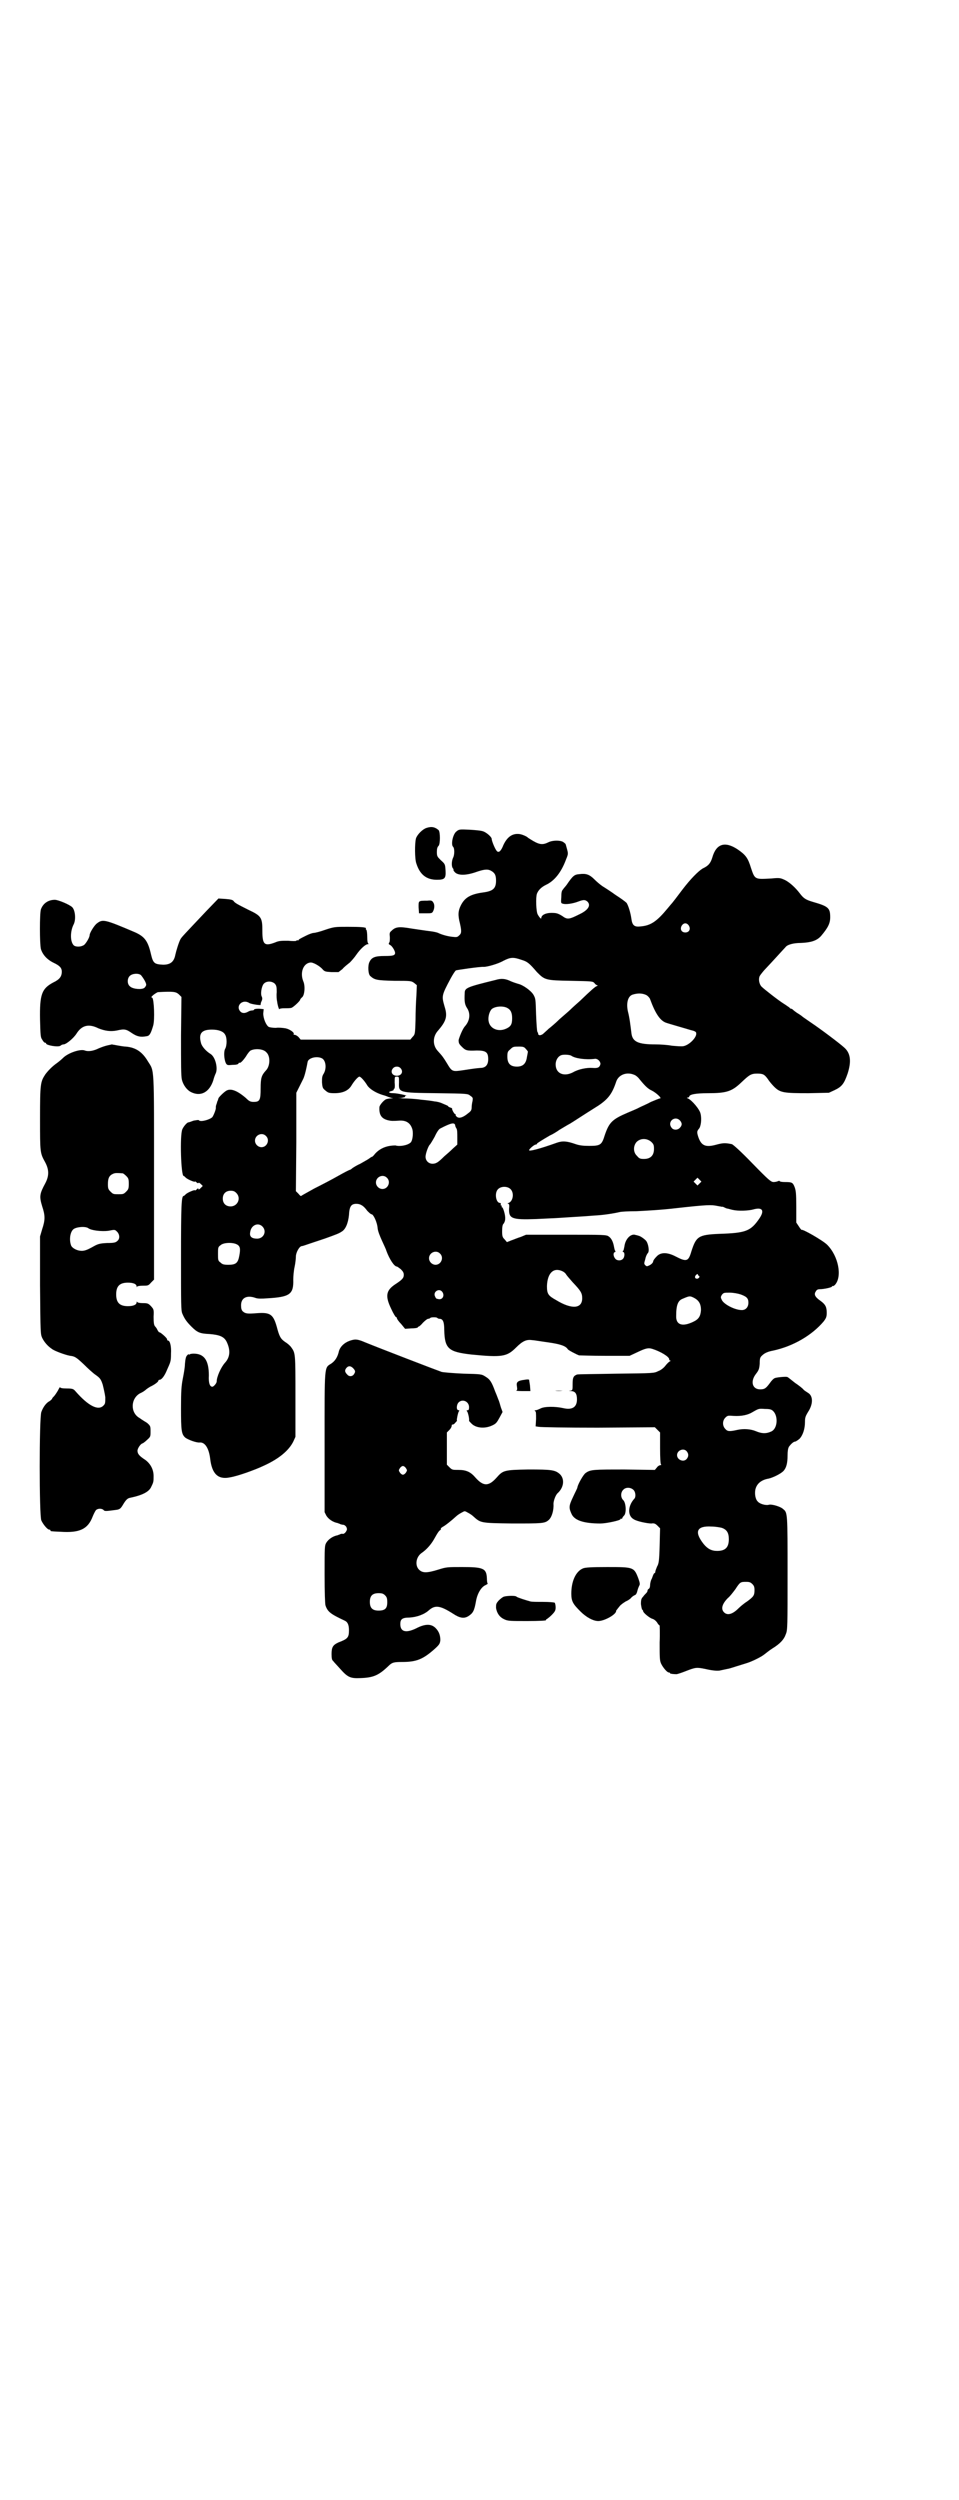 <?xml version="1.0" standalone="no"?>
<!DOCTYPE svg PUBLIC "-//W3C//DTD SVG 20010904//EN"
 "http://www.w3.org/TR/2001/REC-SVG-20010904/DTD/svg10.dtd">
<svg version="1.0" xmlns="http://www.w3.org/2000/svg"
 width="1102pt" height="2870pt" viewBox="0 0 1102 2870"
 preserveAspectRatio="xMidYMid meet">
<g transform="translate(0,2870) scale(0.5,-0.5)"
fill="#000000" stroke="none">
<path d="M980 3839 c-9 -3 -21 -15 -24 -24 -3 -11 -3 -48 1 -58 8 -25 23 -37
47 -37 18 0 21 3 20 21 -1 15 -1 15 -11 24 -8 8 -9 9 -9 19 0 7 1 11 4 14 4 4
4 32 0 36 -8 7 -16 9 -28 5z"/>
<path d="M1049 3831 c-8 -6 -13 -29 -8 -35 4 -3 4 -19 0 -26 -3 -7 -4 -19 0
-24 1 -1 2 -3 1 -3 0 0 0 -2 2 -4 6 -9 24 -10 48 -2 20 7 28 8 36 4 9 -5 12
-10 12 -23 0 -18 -7 -24 -29 -27 -30 -4 -43 -12 -52 -30 -6 -12 -7 -22 -2 -41
4 -18 4 -23 -2 -28 -4 -4 -6 -4 -15 -3 -11 1 -25 5 -33 9 -2 1 -10 3 -19 4 -9
1 -28 4 -42 6 -29 5 -37 4 -46 -5 -5 -4 -5 -6 -4 -15 0 -6 0 -11 -2 -13 -1 -2
-1 -3 3 -5 4 -2 11 -13 11 -18 0 -6 -6 -7 -24 -7 -22 0 -30 -3 -35 -14 -4 -8
-3 -28 2 -32 10 -9 15 -10 55 -11 38 0 39 0 46 -5 l6 -5 -1 -24 c-1 -13 -2
-38 -2 -56 -1 -32 -1 -33 -7 -39 l-5 -6 -126 0 -126 0 -5 6 c-3 3 -7 5 -9 5
-2 0 -3 1 -2 2 2 3 -9 11 -19 13 -6 1 -16 2 -22 1 -7 0 -13 1 -16 2 -6 3 -13
19 -13 31 l1 10 -11 1 c-7 0 -11 -1 -11 -2 0 -1 -2 -2 -4 -2 -3 0 -7 -1 -10
-3 -7 -4 -14 -4 -18 1 -11 13 6 29 21 19 5 -3 29 -6 26 -4 0 1 0 4 2 8 2 4 2
7 1 10 -4 6 -1 24 4 30 6 7 19 7 26 0 3 -4 4 -6 4 -19 -1 -8 0 -18 1 -22 1 -9
5 -20 5 -17 0 1 5 2 11 2 7 0 14 0 17 1 5 2 20 16 20 19 0 1 2 3 4 5 6 4 8 26
3 37 -8 20 0 41 16 43 6 1 20 -7 27 -14 6 -7 7 -7 22 -8 l16 0 9 7 c4 5 12 11
17 15 4 4 11 12 15 18 9 13 21 24 26 24 2 0 3 1 2 1 -2 1 -3 6 -3 16 0 8 -1
15 -2 16 -1 1 -2 2 -1 3 2 3 -11 4 -42 4 -29 0 -31 0 -52 -7 -11 -4 -23 -7
-26 -7 -3 0 -11 -3 -17 -6 -16 -8 -18 -9 -18 -11 0 0 -1 -1 -2 0 -1 1 -2 0 -3
-1 0 -1 -9 -1 -19 0 -16 0 -21 0 -30 -4 -24 -9 -29 -5 -29 26 0 31 -2 35 -32
49 -28 14 -31 16 -34 20 -2 3 -7 4 -19 5 l-16 1 -28 -29 c-51 -54 -56 -59 -59
-64 -4 -7 -10 -27 -12 -36 -3 -16 -11 -23 -28 -23 -20 1 -23 3 -28 24 -7 31
-15 41 -38 51 -68 29 -73 30 -86 20 -6 -4 -17 -22 -17 -27 0 -5 -7 -17 -12
-22 -6 -5 -18 -6 -24 -2 -9 8 -9 32 -1 48 6 11 4 33 -3 40 -6 6 -32 17 -40 17
-15 0 -27 -8 -32 -22 -3 -9 -3 -79 0 -91 4 -13 14 -24 28 -31 15 -7 20 -12 20
-21 0 -11 -5 -18 -20 -25 -26 -14 -31 -27 -30 -85 1 -35 1 -41 5 -46 2 -4 5
-7 6 -7 2 0 3 -1 3 -2 0 -4 28 -9 33 -5 2 2 5 3 7 3 6 0 23 14 30 25 12 19 28
23 50 12 15 -6 28 -8 43 -5 17 4 21 3 34 -6 12 -8 20 -10 35 -7 6 1 9 7 14 24
4 13 2 61 -2 64 -3 1 -3 2 3 7 4 3 9 6 10 6 36 2 41 1 48 -5 l6 -6 -1 -89 c0
-66 0 -92 2 -101 3 -12 11 -23 20 -28 23 -12 43 -1 52 26 2 8 5 15 6 17 5 12
-1 37 -12 44 -10 6 -20 17 -22 25 -6 22 1 31 25 31 15 0 26 -4 30 -11 5 -7 5
-26 0 -34 -3 -7 -2 -23 2 -32 3 -5 4 -5 15 -4 8 0 13 1 14 3 1 2 2 3 2 2 2 -2
8 4 15 14 4 7 9 13 11 14 10 5 29 4 36 -4 10 -9 9 -32 -1 -42 -10 -11 -12 -17
-12 -41 0 -27 -2 -31 -16 -31 -7 0 -10 1 -18 9 -21 18 -36 23 -46 16 -6 -4
-17 -15 -17 -17 -1 -3 -1 -4 -3 -8 0 -2 -2 -6 -2 -7 -1 -2 -1 -5 -1 -6 1 -3
-5 -18 -8 -22 -6 -6 -28 -12 -31 -7 -1 1 -6 0 -12 -1 -5 -2 -11 -4 -12 -4 -3
0 -11 -9 -14 -16 -6 -14 -3 -107 3 -107 1 0 3 -2 5 -4 4 -4 21 -11 21 -9 0 1
2 0 4 -2 2 -2 4 -2 4 -1 1 1 3 0 6 -3 l4 -4 -5 -5 c-3 -3 -5 -4 -5 -2 0 2 -1
2 -4 -1 -2 -2 -4 -3 -4 -2 0 2 -17 -5 -21 -9 -2 -2 -4 -4 -5 -4 -5 0 -6 -21
-6 -139 0 -111 0 -124 3 -131 5 -12 10 -19 21 -30 14 -14 20 -16 42 -17 23 -2
33 -6 39 -18 9 -19 8 -35 -4 -48 -9 -10 -19 -32 -19 -43 0 -4 -7 -12 -10 -12
-6 0 -9 9 -8 26 0 35 -11 50 -35 50 -5 0 -9 -1 -10 -2 0 -2 -1 -2 -1 0 0 2 -1
1 -4 -2 -3 -3 -4 -9 -5 -20 0 -8 -3 -24 -5 -34 -3 -16 -4 -27 -4 -67 0 -52 1
-60 10 -68 7 -5 26 -12 33 -11 12 1 21 -13 24 -37 4 -35 18 -49 46 -43 18 3
57 17 78 27 35 16 57 35 67 55 l5 11 0 93 c0 100 0 99 -10 113 -3 4 -9 9 -14
12 -10 7 -13 12 -19 35 -8 28 -15 33 -44 31 -25 -2 -28 -1 -34 4 -3 3 -4 7 -4
14 0 17 13 24 33 17 5 -2 14 -2 27 -1 52 3 61 9 60 43 0 7 1 20 3 29 2 9 3 20
3 24 0 9 8 24 14 24 2 0 10 3 19 6 9 3 24 8 33 11 28 10 33 12 39 16 9 5 15
19 17 38 1 20 5 26 17 26 10 0 17 -5 25 -16 4 -4 8 -8 10 -8 4 0 13 -18 14
-33 1 -7 5 -17 10 -28 4 -9 9 -19 10 -23 7 -19 18 -36 24 -36 1 0 5 -3 9 -6 5
-5 7 -8 7 -13 0 -7 -3 -11 -20 -22 -21 -14 -23 -27 -9 -56 5 -11 10 -19 11
-19 1 0 2 -1 2 -2 0 -2 4 -8 10 -14 l9 -11 14 1 c8 0 14 1 15 2 0 1 1 2 2 2 1
0 6 4 10 9 5 5 10 9 12 9 2 0 4 1 5 2 1 2 15 2 16 0 1 -1 3 -2 5 -2 8 0 11 -7
11 -26 1 -43 10 -50 62 -56 71 -7 82 -5 103 16 15 15 24 19 37 17 4 0 21 -3
36 -5 28 -4 41 -8 46 -16 1 -2 20 -12 26 -14 2 0 29 -1 60 -1 l56 0 15 7 c21
10 27 12 37 9 19 -6 39 -18 39 -24 0 -2 1 -3 3 -3 1 0 0 -1 -2 -2 -2 -1 -7 -6
-10 -10 -3 -4 -10 -10 -16 -12 -10 -5 -10 -5 -97 -6 -48 -1 -88 -1 -90 -2 -8
-3 -10 -7 -10 -21 0 -15 0 -15 -5 -16 -5 0 -5 0 1 -1 10 0 14 -6 14 -19 0 -18
-11 -25 -32 -20 -18 4 -43 4 -52 -1 -4 -2 -9 -4 -11 -4 -3 0 -3 0 -1 -2 2 -1
2 -6 2 -18 l-1 -17 7 -1 c3 -1 65 -2 136 -2 l131 1 6 -6 6 -6 0 -36 c0 -23 1
-37 2 -37 1 -1 1 -2 -1 -2 -2 0 -6 -2 -8 -5 l-5 -6 -69 1 c-72 0 -79 0 -90 -8
-5 -3 -18 -26 -19 -33 0 -2 -5 -11 -10 -22 -10 -21 -10 -25 -3 -40 7 -14 28
-21 66 -21 13 0 46 7 46 10 0 1 1 2 2 1 1 -1 2 0 2 1 0 1 2 4 4 6 6 5 5 30 -2
36 -6 6 -6 18 1 24 6 6 17 5 23 -1 5 -5 6 -17 1 -21 -14 -16 -15 -38 -1 -46 7
-5 32 -10 41 -10 6 1 9 0 14 -5 l6 -6 -1 -40 c-1 -36 -2 -41 -6 -48 -2 -5 -4
-10 -4 -12 0 -2 -1 -3 -2 -3 -1 0 -3 -4 -5 -10 0 -1 -2 -4 -3 -7 -1 -3 -2 -8
-2 -11 0 -3 -1 -7 -3 -8 -2 -1 -3 -3 -3 -5 0 -1 -1 -3 -3 -5 -2 -2 -5 -5 -7
-8 -4 -4 -5 -7 -5 -17 1 -7 2 -12 3 -13 1 0 2 -2 2 -3 0 -4 16 -17 22 -18 3
-1 7 -4 10 -8 2 -4 5 -7 6 -7 0 0 1 -18 0 -39 0 -33 0 -41 3 -48 4 -9 14 -21
18 -21 2 0 3 -1 3 -2 0 -1 8 -2 15 -2 1 0 11 3 21 7 23 9 25 9 45 5 17 -4 30
-5 36 -3 5 1 9 2 19 4 4 1 19 6 42 13 12 4 32 14 38 19 3 2 11 9 19 14 18 11
27 21 31 33 4 9 4 18 4 139 0 139 0 140 -10 148 -6 6 -27 12 -33 10 -7 -2 -21
2 -25 7 -6 5 -8 18 -6 28 3 13 13 22 30 25 10 2 28 11 34 17 7 7 10 18 10 36
0 10 1 16 3 20 5 7 11 12 14 12 2 0 6 3 10 6 8 8 13 23 13 39 0 10 1 13 7 23
12 18 12 37 0 44 -3 2 -8 5 -10 7 -2 3 -11 10 -20 16 -9 7 -16 13 -17 13 0 2
-23 0 -29 -2 -3 -1 -8 -6 -12 -12 -9 -12 -12 -14 -22 -14 -18 0 -23 18 -10 35
7 9 8 12 9 24 0 14 1 15 8 21 5 4 12 7 23 9 46 10 89 35 116 67 6 8 7 11 7 20
0 13 -3 19 -14 27 -13 9 -16 15 -11 22 2 4 5 5 10 5 8 0 27 4 27 6 0 1 1 2 2
1 1 0 3 1 5 3 17 19 8 66 -18 92 -10 10 -59 38 -59 34 0 0 -3 3 -6 8 l-6 9 0
36 c0 32 -1 38 -4 46 -4 10 -6 11 -22 11 -7 0 -12 1 -12 2 0 1 -2 1 -4 0 -2
-1 -7 -2 -10 -2 -6 0 -11 4 -49 43 -26 27 -44 43 -47 44 -15 3 -20 3 -35 -1
-25 -7 -35 -3 -42 17 -4 12 -3 14 1 19 5 5 7 23 4 35 -2 10 -20 31 -29 35 -3
1 -3 2 0 2 1 0 3 1 3 2 0 5 14 8 43 8 43 0 55 4 77 25 18 17 22 20 36 20 14 0
17 -2 25 -13 3 -5 10 -13 14 -17 14 -14 22 -15 79 -15 l47 1 13 6 c17 8 22 15
30 38 9 28 7 47 -8 60 -11 10 -55 43 -76 57 -10 7 -19 13 -20 14 -1 1 -5 4
-10 7 -5 3 -10 7 -12 9 -1 1 -3 2 -4 2 -1 0 -3 1 -4 3 -2 1 -7 5 -12 8 -13 8
-46 34 -51 39 -5 4 -8 15 -6 22 0 3 6 10 11 16 19 20 46 50 49 53 4 6 18 10
36 10 23 1 36 5 46 16 16 19 21 29 21 43 0 21 -4 25 -39 35 -17 5 -22 8 -31
20 -10 13 -22 24 -33 30 -11 5 -12 6 -32 4 -38 -2 -38 -3 -47 24 -7 23 -12 30
-31 43 -29 19 -49 13 -58 -19 -4 -13 -9 -19 -22 -25 -10 -6 -28 -24 -47 -49
-15 -20 -19 -25 -23 -30 -1 -1 -6 -7 -11 -13 -24 -29 -38 -39 -61 -41 -15 -2
-20 2 -22 18 -2 14 -7 30 -11 36 -3 3 -14 11 -25 18 -11 8 -25 17 -30 20 -6 4
-14 11 -19 16 -11 11 -19 14 -34 12 -12 -1 -15 -3 -30 -25 -3 -4 -7 -8 -8 -10
-3 -3 -4 -7 -4 -18 -1 -13 -1 -14 4 -15 6 -2 22 0 35 5 13 5 16 4 21 0 9 -9 1
-20 -18 -29 -24 -12 -28 -13 -40 -4 -10 6 -13 7 -25 7 -13 0 -23 -5 -23 -12 0
-3 -4 1 -8 8 -4 6 -5 40 -2 48 3 8 10 15 20 20 20 9 36 29 47 59 5 12 5 13 2
24 -2 7 -3 12 -4 12 0 0 -2 2 -5 4 -7 4 -24 4 -34 -1 -14 -7 -22 -5 -41 7 -2
1 -4 3 -5 3 -2 3 -13 8 -20 9 -16 2 -28 -6 -37 -25 -5 -13 -10 -18 -14 -15 -4
2 -13 24 -13 29 0 4 -11 14 -19 17 -5 2 -16 3 -32 4 -23 1 -24 1 -30 -4z m534
-216 c5 -8 1 -16 -8 -16 -9 0 -13 8 -8 16 2 3 5 5 8 5 3 0 6 -2 8 -5z m-384
-79 c13 -4 17 -7 35 -28 18 -18 19 -19 78 -20 49 -1 50 -1 54 -5 2 -3 5 -5 6
-5 2 0 2 -1 0 -2 -4 -1 -14 -10 -39 -34 -8 -7 -18 -16 -22 -20 -4 -4 -16 -14
-25 -22 -9 -9 -21 -19 -25 -22 -4 -4 -10 -9 -12 -11 -3 -3 -7 -4 -9 -4 -2 1
-4 2 -3 3 0 0 0 2 -2 5 -1 2 -2 17 -3 40 -1 35 -1 36 -6 45 -6 10 -25 23 -35
25 -3 1 -10 3 -17 6 -12 6 -22 7 -35 3 -65 -16 -71 -18 -71 -30 -1 -19 0 -26
5 -34 9 -13 7 -30 -5 -43 -5 -6 -12 -23 -14 -31 0 -7 1 -9 7 -15 9 -9 11 -10
35 -9 21 0 26 -4 26 -20 0 -13 -6 -20 -18 -20 -11 -1 -12 -1 -38 -5 -27 -4
-27 -4 -39 16 -8 13 -10 16 -21 28 -12 13 -12 33 1 47 18 21 22 32 15 54 -7
25 -8 25 14 66 5 9 10 17 12 18 3 1 57 9 64 8 8 0 33 7 45 14 16 8 22 9 42 2z
m-875 -35 c5 -6 12 -17 12 -22 0 -2 -2 -5 -4 -7 -6 -5 -27 -3 -33 3 -7 5 -7
18 -1 24 6 6 20 7 26 2z m1162 -46 c3 -2 7 -6 8 -9 12 -33 23 -49 36 -54 5 -2
51 -15 57 -17 9 -2 13 -4 13 -7 2 -9 -15 -27 -29 -30 -5 -1 -15 0 -27 1 -10 2
-27 3 -37 3 -41 0 -54 6 -56 27 -2 16 -4 34 -8 49 -4 19 0 34 10 38 12 4 23 4
33 -1z m-319 -30 c7 -4 10 -11 10 -23 0 -14 -3 -19 -14 -24 -18 -8 -37 0 -40
17 -2 10 2 23 7 28 8 7 28 8 37 2z m42 -94 c3 -3 5 -6 4 -7 0 -1 -1 -6 -2 -11
-2 -15 -9 -22 -23 -22 -15 0 -22 7 -22 23 0 10 1 12 6 16 7 7 8 7 21 7 10 0
12 -1 16 -6z m104 -15 c8 -6 33 -10 55 -7 6 0 12 -6 12 -12 -2 -8 -6 -10 -18
-9 -14 1 -33 -3 -45 -10 -21 -11 -40 -3 -40 18 0 11 7 21 16 22 6 1 17 0 20
-2z m-573 -6 c9 -5 11 -23 4 -35 -4 -6 -4 -10 -4 -20 1 -13 2 -14 8 -19 6 -5
8 -6 21 -6 19 0 32 6 39 18 6 10 15 20 18 20 3 0 12 -10 18 -20 5 -8 19 -17
35 -22 4 -1 10 -3 12 -4 2 -1 6 -2 9 -3 4 0 4 -1 -2 -1 -3 0 -8 -1 -11 -2 -6
-3 -15 -14 -15 -18 -1 -17 4 -26 19 -30 8 -2 12 -2 27 -1 16 1 26 -6 30 -21 2
-10 0 -25 -4 -29 -7 -7 -26 -10 -35 -7 -1 0 -7 0 -13 -1 -13 -2 -25 -8 -34
-18 -3 -4 -6 -7 -7 -7 -1 0 -4 -2 -8 -5 -3 -2 -12 -7 -19 -11 -7 -3 -15 -8
-18 -10 -2 -2 -5 -4 -6 -4 -1 0 -13 -6 -27 -14 -14 -8 -39 -21 -55 -29 -16 -9
-29 -16 -30 -17 0 -1 -3 1 -6 5 l-6 6 1 113 0 113 6 12 c3 6 7 14 9 18 3 5 7
19 11 41 2 9 21 14 33 8z m180 -22 c8 -8 3 -18 -8 -18 -11 0 -16 10 -8 18 4 4
12 4 16 0z m538 -16 c3 -1 8 -5 11 -9 13 -16 20 -23 29 -27 10 -5 24 -18 19
-18 -2 0 -11 -4 -21 -8 -9 -5 -21 -10 -27 -13 -5 -3 -18 -8 -27 -12 -35 -15
-42 -22 -52 -51 -7 -23 -10 -25 -36 -25 -14 0 -22 1 -31 4 -20 7 -30 8 -44 3
-39 -14 -63 -20 -63 -17 0 3 12 13 15 13 2 0 3 1 3 2 0 1 11 8 30 19 5 2 15 8
22 13 7 4 18 11 24 14 10 6 23 15 66 42 22 15 31 27 40 54 5 16 24 24 42 16z
m-541 -17 c-1 -24 -1 -24 87 -25 71 -1 71 -1 77 -6 6 -4 6 -5 5 -12 -1 -4 -2
-10 -2 -14 0 -6 -1 -9 -8 -14 -12 -10 -20 -12 -25 -9 -3 2 -4 4 -4 5 1 1 0 2
-1 2 -2 0 -8 11 -7 13 1 0 -1 1 -4 2 -3 1 -5 2 -5 3 0 1 -5 3 -17 8 -3 1 -10
3 -14 3 -4 1 -19 3 -31 4 -13 2 -32 3 -41 3 -14 1 -15 1 -6 1 6 1 11 2 10 3
-1 1 0 2 2 2 7 0 -20 6 -29 6 -11 0 -13 3 -4 5 3 1 5 2 5 3 -1 1 0 2 1 2 1 0
2 6 1 14 0 14 0 14 5 14 5 0 5 0 5 -13z m646 -88 c5 -6 5 -11 -1 -17 -5 -5
-14 -5 -18 0 -12 14 7 30 19 17z m-517 -10 c0 -2 1 -5 3 -8 2 -3 2 -11 2 -21
l0 -16 -10 -9 c-5 -5 -14 -13 -20 -18 -14 -14 -19 -17 -27 -17 -9 0 -16 7 -16
16 0 8 7 26 10 28 1 1 6 9 11 18 5 11 10 18 13 19 25 13 32 14 34 8z m-435
-25 c10 -9 3 -26 -10 -26 -8 0 -15 7 -15 15 0 13 16 20 25 11z m886 -14 c5 -5
6 -7 6 -16 0 -15 -8 -23 -23 -23 -9 0 -11 1 -16 7 -9 8 -9 23 -1 32 9 9 24 9
34 0z m-608 -82 c10 -9 3 -26 -10 -26 -8 0 -15 7 -15 15 0 13 16 20 25 11z
m719 -13 l-5 -5 -4 4 -5 5 4 4 5 5 4 -4 5 -5 -4 -4z m-434 -14 c8 -9 5 -27 -5
-31 -3 -1 -3 -2 -1 -2 2 0 3 -2 2 -11 -1 -23 6 -26 62 -24 21 1 40 2 42 2 2 0
16 1 32 2 16 1 31 2 32 2 2 0 14 1 27 2 22 1 46 5 59 8 3 1 20 2 39 2 20 1 58
3 91 7 72 8 81 8 95 5 6 -1 11 -2 11 -2 0 1 2 0 4 -1 2 -1 6 -3 8 -3 1 0 7 -2
12 -3 13 -3 36 -2 47 1 21 6 27 -2 14 -21 -20 -29 -31 -33 -92 -35 -48 -2 -53
-6 -64 -40 -7 -24 -11 -25 -38 -11 -18 9 -33 9 -42 -1 -4 -4 -8 -9 -8 -12 -1
-3 -4 -6 -8 -8 -6 -3 -7 -3 -10 0 -3 3 -3 4 0 14 1 6 4 12 6 14 4 4 1 23 -5
29 -5 5 -14 11 -18 11 -1 1 -5 1 -7 2 -10 2 -22 -10 -24 -27 -1 -5 -2 -10 -3
-10 -2 -1 -1 -2 1 -3 3 -1 3 -12 -2 -16 -4 -4 -13 -4 -17 1 -5 6 -5 14 -1 15
2 1 2 2 1 3 -1 0 -2 5 -3 10 -2 11 -6 19 -12 23 -5 4 -13 4 -98 4 l-92 0 -12
-5 c-7 -2 -16 -6 -22 -8 l-10 -4 -5 6 c-5 5 -6 7 -6 19 0 10 1 15 3 17 2 2 4
7 4 11 1 9 -5 27 -7 27 -1 0 -2 1 -1 2 1 1 0 2 -1 2 -1 0 -2 1 -1 3 0 2 0 3
-2 3 -9 0 -13 22 -5 31 7 8 23 8 30 0z m-631 -8 c12 -12 3 -31 -13 -31 -11 0
-18 7 -18 18 0 11 7 18 18 18 6 0 9 -1 13 -5z m60 -77 c11 -11 3 -28 -12 -28
-13 0 -18 5 -16 15 2 16 18 23 28 13z m-59 -41 c8 -4 9 -10 6 -26 -3 -17 -8
-21 -25 -21 -11 0 -14 1 -18 5 -6 4 -6 6 -6 20 0 14 0 16 6 20 6 6 27 7 37 2z
m467 -21 c10 -9 3 -26 -10 -26 -8 0 -15 7 -15 15 0 13 16 20 25 11z m282 -41
c4 -2 7 -5 8 -7 1 -2 8 -10 15 -18 19 -20 22 -25 22 -37 0 -24 -24 -26 -60 -4
-18 10 -21 14 -21 32 1 30 15 44 36 34z m314 -11 c2 -2 -2 -6 -5 -6 -5 0 -6 4
-3 8 3 3 4 3 5 2 0 -2 2 -4 3 -4z m-590 -37 c5 -8 0 -17 -8 -16 -2 0 -4 1 -5
1 -1 0 -3 2 -4 5 -6 11 10 21 17 10z m685 -5 c14 -5 18 -9 18 -19 0 -10 -6
-17 -15 -17 -16 0 -41 13 -46 23 -3 6 -3 7 0 12 4 5 5 5 18 5 8 0 19 -2 25 -4z
m-105 -9 c10 -6 14 -14 14 -27 -1 -14 -5 -21 -18 -27 -25 -12 -40 -7 -39 14 0
24 4 35 15 39 16 7 17 7 28 1z m180 -259 c12 -12 10 -41 -5 -47 -11 -5 -21 -5
-35 1 -12 5 -28 6 -42 3 -18 -4 -23 -4 -28 2 -7 7 -7 19 0 26 5 5 6 5 19 4 18
-1 33 2 44 9 14 8 14 8 28 7 11 0 15 -1 19 -5z m-199 -92 c5 -6 5 -12 0 -18
-7 -8 -22 -2 -22 9 0 11 15 17 22 9z m81 -176 c11 -4 16 -11 16 -26 0 -19 -8
-27 -27 -27 -13 0 -22 5 -31 16 -22 28 -16 42 18 40 9 0 20 -2 24 -3z m70
-129 c4 -4 5 -7 5 -14 0 -12 -2 -15 -17 -26 -8 -5 -17 -13 -20 -16 -13 -13
-25 -17 -33 -9 -8 8 -4 20 9 33 4 3 11 12 17 20 11 17 12 17 25 17 7 0 10 -1
14 -5z"/>
<path d="M982 3672 c-21 0 -20 0 -20 -15 l1 -14 15 0 c15 0 15 0 18 6 3 7 3
15 -1 20 -2 3 -4 4 -13 3z"/>
<path d="M248 3340 c-5 -1 -14 -4 -21 -7 -12 -6 -24 -8 -32 -5 -10 4 -37 -5
-49 -16 -4 -4 -10 -9 -14 -12 -13 -9 -22 -19 -28 -27 -11 -17 -12 -21 -12
-101 0 -80 0 -79 12 -101 9 -17 9 -31 0 -48 -13 -24 -14 -30 -7 -53 7 -21 7
-31 0 -52 l-5 -17 0 -112 c1 -111 1 -112 5 -121 5 -10 13 -19 22 -25 6 -5 31
-14 42 -16 11 -1 15 -4 32 -20 9 -9 21 -20 27 -24 10 -7 12 -10 16 -22 2 -8 5
-21 6 -29 0 -13 0 -15 -4 -19 -12 -13 -35 -1 -64 32 -5 6 -7 7 -21 7 -9 0 -15
1 -15 3 0 1 -2 -2 -5 -8 -3 -5 -7 -11 -9 -13 -2 -2 -4 -4 -4 -5 0 -1 -3 -4 -6
-6 -8 -4 -15 -14 -19 -25 -5 -14 -5 -238 0 -249 4 -9 14 -21 18 -21 2 0 3 -1
3 -2 0 -2 0 -2 23 -3 44 -3 63 6 74 35 2 5 5 11 7 14 4 5 14 5 18 1 2 -3 5 -3
27 0 10 1 12 3 17 11 7 12 11 16 17 17 29 6 43 14 48 24 6 12 6 13 6 26 0 15
-7 28 -19 37 -14 9 -18 14 -18 21 0 6 8 17 12 17 0 0 5 3 10 8 8 7 8 8 8 19 0
12 0 13 -8 20 -5 3 -13 8 -17 11 -22 12 -21 45 1 57 5 2 11 6 13 8 2 2 7 5 10
7 9 4 19 11 19 14 0 1 1 2 3 2 4 0 11 8 17 23 8 18 9 19 9 37 1 16 -2 30 -7
30 -1 0 -2 1 -2 3 0 3 -16 17 -18 16 -1 0 -2 2 -4 5 -1 3 -4 7 -6 9 -2 3 -3 7
-3 22 1 17 0 17 -6 24 -6 6 -7 7 -19 7 -7 0 -12 1 -13 3 0 1 -1 1 -1 -1 0 -6
-8 -9 -20 -9 -19 0 -27 8 -27 27 0 19 8 27 27 27 12 0 20 -3 20 -9 0 -2 1 -2
1 0 1 1 6 2 13 2 12 0 13 0 19 7 l7 7 0 235 c0 260 1 242 -14 266 -13 22 -28
32 -51 34 -5 0 -15 2 -21 3 -6 1 -11 2 -11 2 0 0 -4 -1 -9 -2z m34 -294 c1 0
5 -3 8 -6 5 -5 6 -7 6 -18 0 -11 -1 -13 -6 -18 -6 -6 -7 -6 -18 -6 -11 0 -12
0 -18 6 -5 5 -6 7 -6 17 0 14 3 20 12 24 5 2 8 2 22 1z m-79 -126 c6 -5 30 -8
46 -6 15 3 15 3 20 -2 6 -6 7 -16 1 -21 -4 -4 -8 -5 -24 -5 -18 -1 -21 -2 -35
-10 -11 -6 -17 -8 -23 -8 -10 0 -20 5 -24 11 -5 11 -4 30 4 38 6 6 28 8 35 3z"/>
<path d="M813 2664 c-17 -3 -30 -13 -34 -26 -3 -14 -9 -23 -18 -29 -16 -10
-15 -2 -15 -183 l0 -158 4 -8 c5 -8 15 -15 26 -17 2 -1 6 -2 7 -3 1 0 4 -1 6
-1 2 0 5 -2 7 -5 2 -5 2 -6 -1 -11 -2 -3 -5 -5 -7 -5 -1 1 -4 0 -5 0 -1 -1 -5
-2 -7 -3 -11 -2 -21 -9 -26 -17 -4 -7 -4 -9 -4 -72 0 -44 1 -68 2 -72 5 -15
12 -20 44 -35 7 -3 10 -10 10 -22 0 -17 -3 -20 -24 -28 -13 -6 -16 -11 -16
-27 0 -10 1 -14 4 -16 1 -2 9 -10 16 -18 17 -19 23 -22 46 -21 30 1 42 6 65
28 8 8 12 9 31 9 33 0 48 6 75 30 11 10 12 12 13 20 0 11 -3 20 -11 28 -10 10
-24 10 -45 -1 -23 -11 -36 -8 -36 10 0 11 4 15 21 15 17 1 34 7 45 17 14 12
25 11 55 -8 15 -10 25 -12 35 -6 11 7 14 12 18 35 3 17 12 33 23 37 3 2 5 3 4
3 -1 0 -2 5 -2 12 -1 23 -8 26 -57 26 -34 0 -36 0 -55 -6 -26 -8 -36 -8 -44 0
-10 10 -7 30 7 39 10 7 20 18 27 30 10 18 12 20 15 22 2 2 2 3 1 3 -1 0 1 2 4
4 6 3 20 14 32 25 2 2 8 6 12 8 7 4 7 4 14 0 4 -2 10 -6 12 -8 18 -16 16 -16
91 -17 68 0 74 0 83 8 7 6 12 22 11 37 0 7 5 21 10 25 14 13 16 32 5 43 -11
10 -19 11 -73 11 -56 -1 -58 -2 -73 -19 -18 -20 -30 -20 -48 0 -11 13 -21 18
-39 18 -14 0 -15 0 -21 6 l-6 6 0 37 0 37 6 6 c3 3 5 7 5 9 0 2 1 4 2 3 1 0 4
1 6 4 3 3 5 5 4 6 -1 0 3 20 5 21 1 1 1 2 -1 2 -6 0 -5 13 0 18 9 9 24 2 24
-11 0 -5 -1 -7 -3 -7 -3 0 -3 -1 -2 -2 2 -1 6 -17 5 -22 0 -1 2 -3 5 -6 10
-11 31 -13 48 -5 9 4 11 7 17 18 l7 13 -4 11 c-2 7 -4 14 -5 16 -1 2 -4 11 -8
20 -8 22 -12 28 -22 34 -9 6 -10 6 -51 7 -23 1 -46 3 -50 4 -9 3 -147 56 -176
68 -14 6 -20 7 -26 6z m0 -67 c4 -5 4 -7 0 -13 -4 -5 -11 -5 -15 0 -6 6 -6 10
-2 15 5 6 11 5 17 -2z m120 -228 c3 -5 3 -5 0 -10 -2 -3 -5 -5 -7 -5 -2 0 -5
2 -7 5 -3 5 -3 5 0 10 2 3 5 5 7 5 2 0 5 -2 7 -5z m-48 -292 c4 -4 5 -7 5 -16
0 -14 -5 -19 -20 -19 -14 0 -20 6 -20 20 0 14 6 20 20 20 8 0 11 -1 15 -5z"/>
<path d="M1206 2572 c-16 -2 -20 -5 -18 -15 1 -7 1 -9 -2 -10 -2 0 5 -1 15 -1
l18 0 -1 13 c-1 7 -2 13 -2 13 -1 1 -5 1 -10 0z"/>
<path d="M1276 2547 c4 -1 12 -1 17 0 4 0 0 0 -9 0 -9 0 -13 0 -8 0z"/>
<path d="M1340 2139 c-17 -7 -27 -30 -27 -58 0 -18 4 -24 21 -41 13 -13 29
-22 41 -22 14 0 41 15 41 23 0 1 1 3 2 3 0 1 3 4 6 8 2 3 9 8 14 11 5 2 11 6
13 9 2 2 6 5 9 6 2 1 4 5 5 10 1 4 3 9 4 11 2 3 2 6 -2 17 -10 26 -11 26 -72
26 -37 0 -50 -1 -55 -3z"/>
<path d="M1158 2074 c-3 -1 -8 -5 -12 -9 -6 -7 -6 -8 -6 -17 2 -12 8 -21 19
-26 8 -4 14 -4 53 -4 27 0 44 1 43 2 -1 1 0 2 1 2 0 0 6 4 11 9 8 8 10 11 10
18 0 5 -1 9 -2 11 -1 1 -13 2 -27 2 -13 0 -26 0 -29 1 -11 3 -30 9 -32 11 -2
3 -23 2 -29 0z"/>
</g>
</svg>
